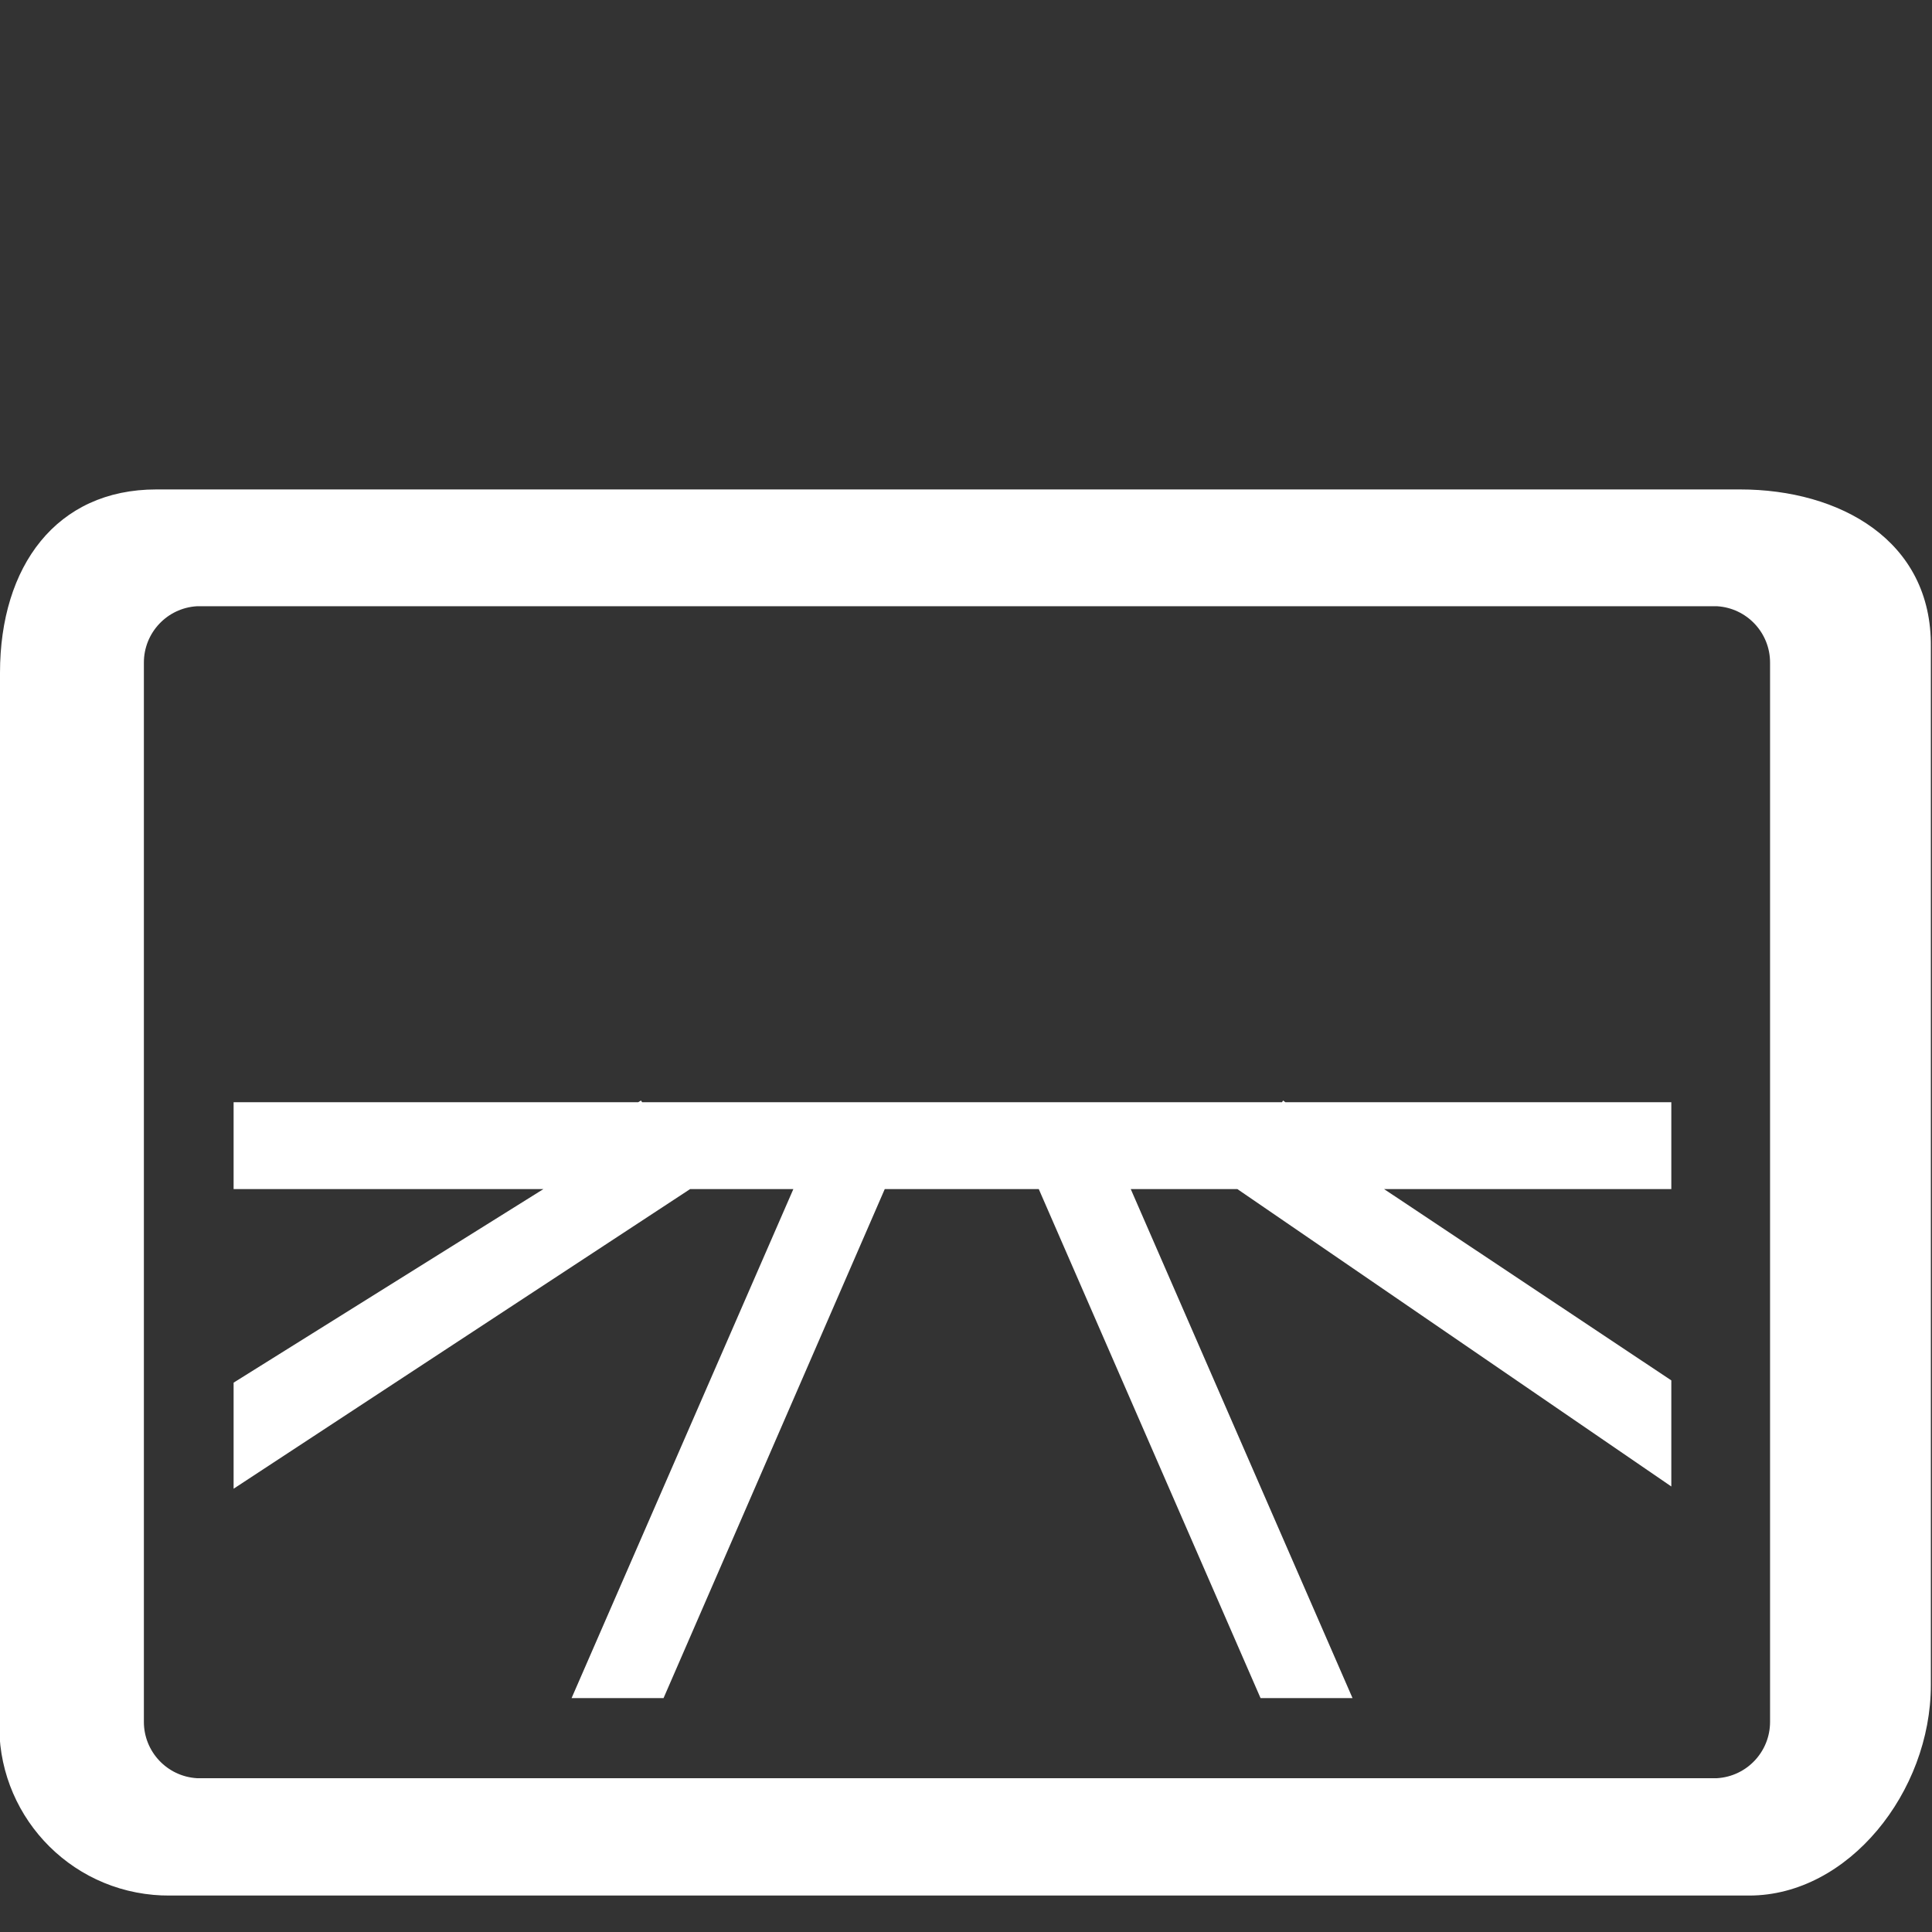 <?xml version="1.0" encoding="UTF-8" standalone="no"?>
<!-- Generator: Adobe Illustrator 13.0.0, SVG Export Plug-In . SVG Version: 6.00 Build 14948)  -->

<svg
   xmlns:dc="http://purl.org/dc/elements/1.1/"
   xmlns:cc="http://creativecommons.org/ns#"
   xmlns:rdf="http://www.w3.org/1999/02/22-rdf-syntax-ns#"
   xmlns:svg="http://www.w3.org/2000/svg"
   xmlns="http://www.w3.org/2000/svg"
   xmlns:sodipodi="http://sodipodi.sourceforge.net/DTD/sodipodi-0.dtd"
   xmlns:inkscape="http://www.inkscape.org/namespaces/inkscape"
   version="1.1"
   id="Layer_1"
   x="0px"
   y="0px"
   width="150px"
   height="150px"
   viewBox="0 0 150 150"
   enable-background="new 0 0 150 150"
   xml:space="preserve"
   inkscape:version="0.91 r13725"
   sodipodi:docname="myview-a.svg"><rect x="0" y="0" width="150" height="150" fill="#333333" stroke="none"/><defs
     id="defs13" /><sodipodi:namedview
     pagecolor="#ffffff"
     bordercolor="#666666"
     borderopacity="1"
     objecttolerance="10"
     gridtolerance="10"
     guidetolerance="10"
     inkscape:pageopacity="0"
     inkscape:pageshadow="2"
     inkscape:window-width="640"
     inkscape:window-height="480"
     id="namedview11"
     showgrid="false"
     inkscape:zoom="1.5733333"
     inkscape:cx="75"
     inkscape:cy="75"
     inkscape:window-x="0"
     inkscape:window-y="23"
     inkscape:window-maximized="0"
     inkscape:current-layer="Layer_1" /><title
     id="title3">Asset 3</title><g
     id="Layer_2"
     transform="translate(0,18)"><g
       id="Layer_1-2"><path
         d="M 135.105,20 12.135,20 C 4.381,20 0,25.958 0,34.238 l 0,80.608 c -0.653,7.229 4.677,13.618 11.906,14.271 0.411,0.037 0.824,0.055 1.236,0.053 l 122.664,0 c 7.709,0 14.105,-8.061 14.105,-16.34 l 0,-80.607 C 150,23.943 142.815,20 135.105,20 Z m 2.322,95.678 c 0.005,2.32 -1.802,4.241 -4.118,4.381 l -118.02,0 c -2.316,-0.14 -4.122,-2.061 -4.118,-4.381 l 0,-82.229 c -0.004,-2.32 1.802,-4.242 4.118,-4.381 l 118.02,0 c 2.316,0.139 4.123,2.061 4.118,4.381 l 0,82.229 z"
         id="path7"
         inkscape:connector-curvature="0"
         style="fill:#ffffff" /><polygon
         points="107.462,74.322 129.761,74.322 129.761,67.576 99.795,67.576 99.62,67.444 99.533,67.576 49.854,67.576 49.767,67.444 49.547,67.576 18.137,67.576 18.137,74.322 42.188,74.322 18.137,89.349 18.137,97.584 53.578,74.322 61.595,74.322 44.378,113.838 51.519,113.838 68.691,74.322 80.651,74.322 97.868,113.838 105.009,113.838 87.792,74.322 96.072,74.322 129.761,97.41 129.761,89.174 "
         id="polygon9"
         style="fill:#ffffff" /></g></g></svg>